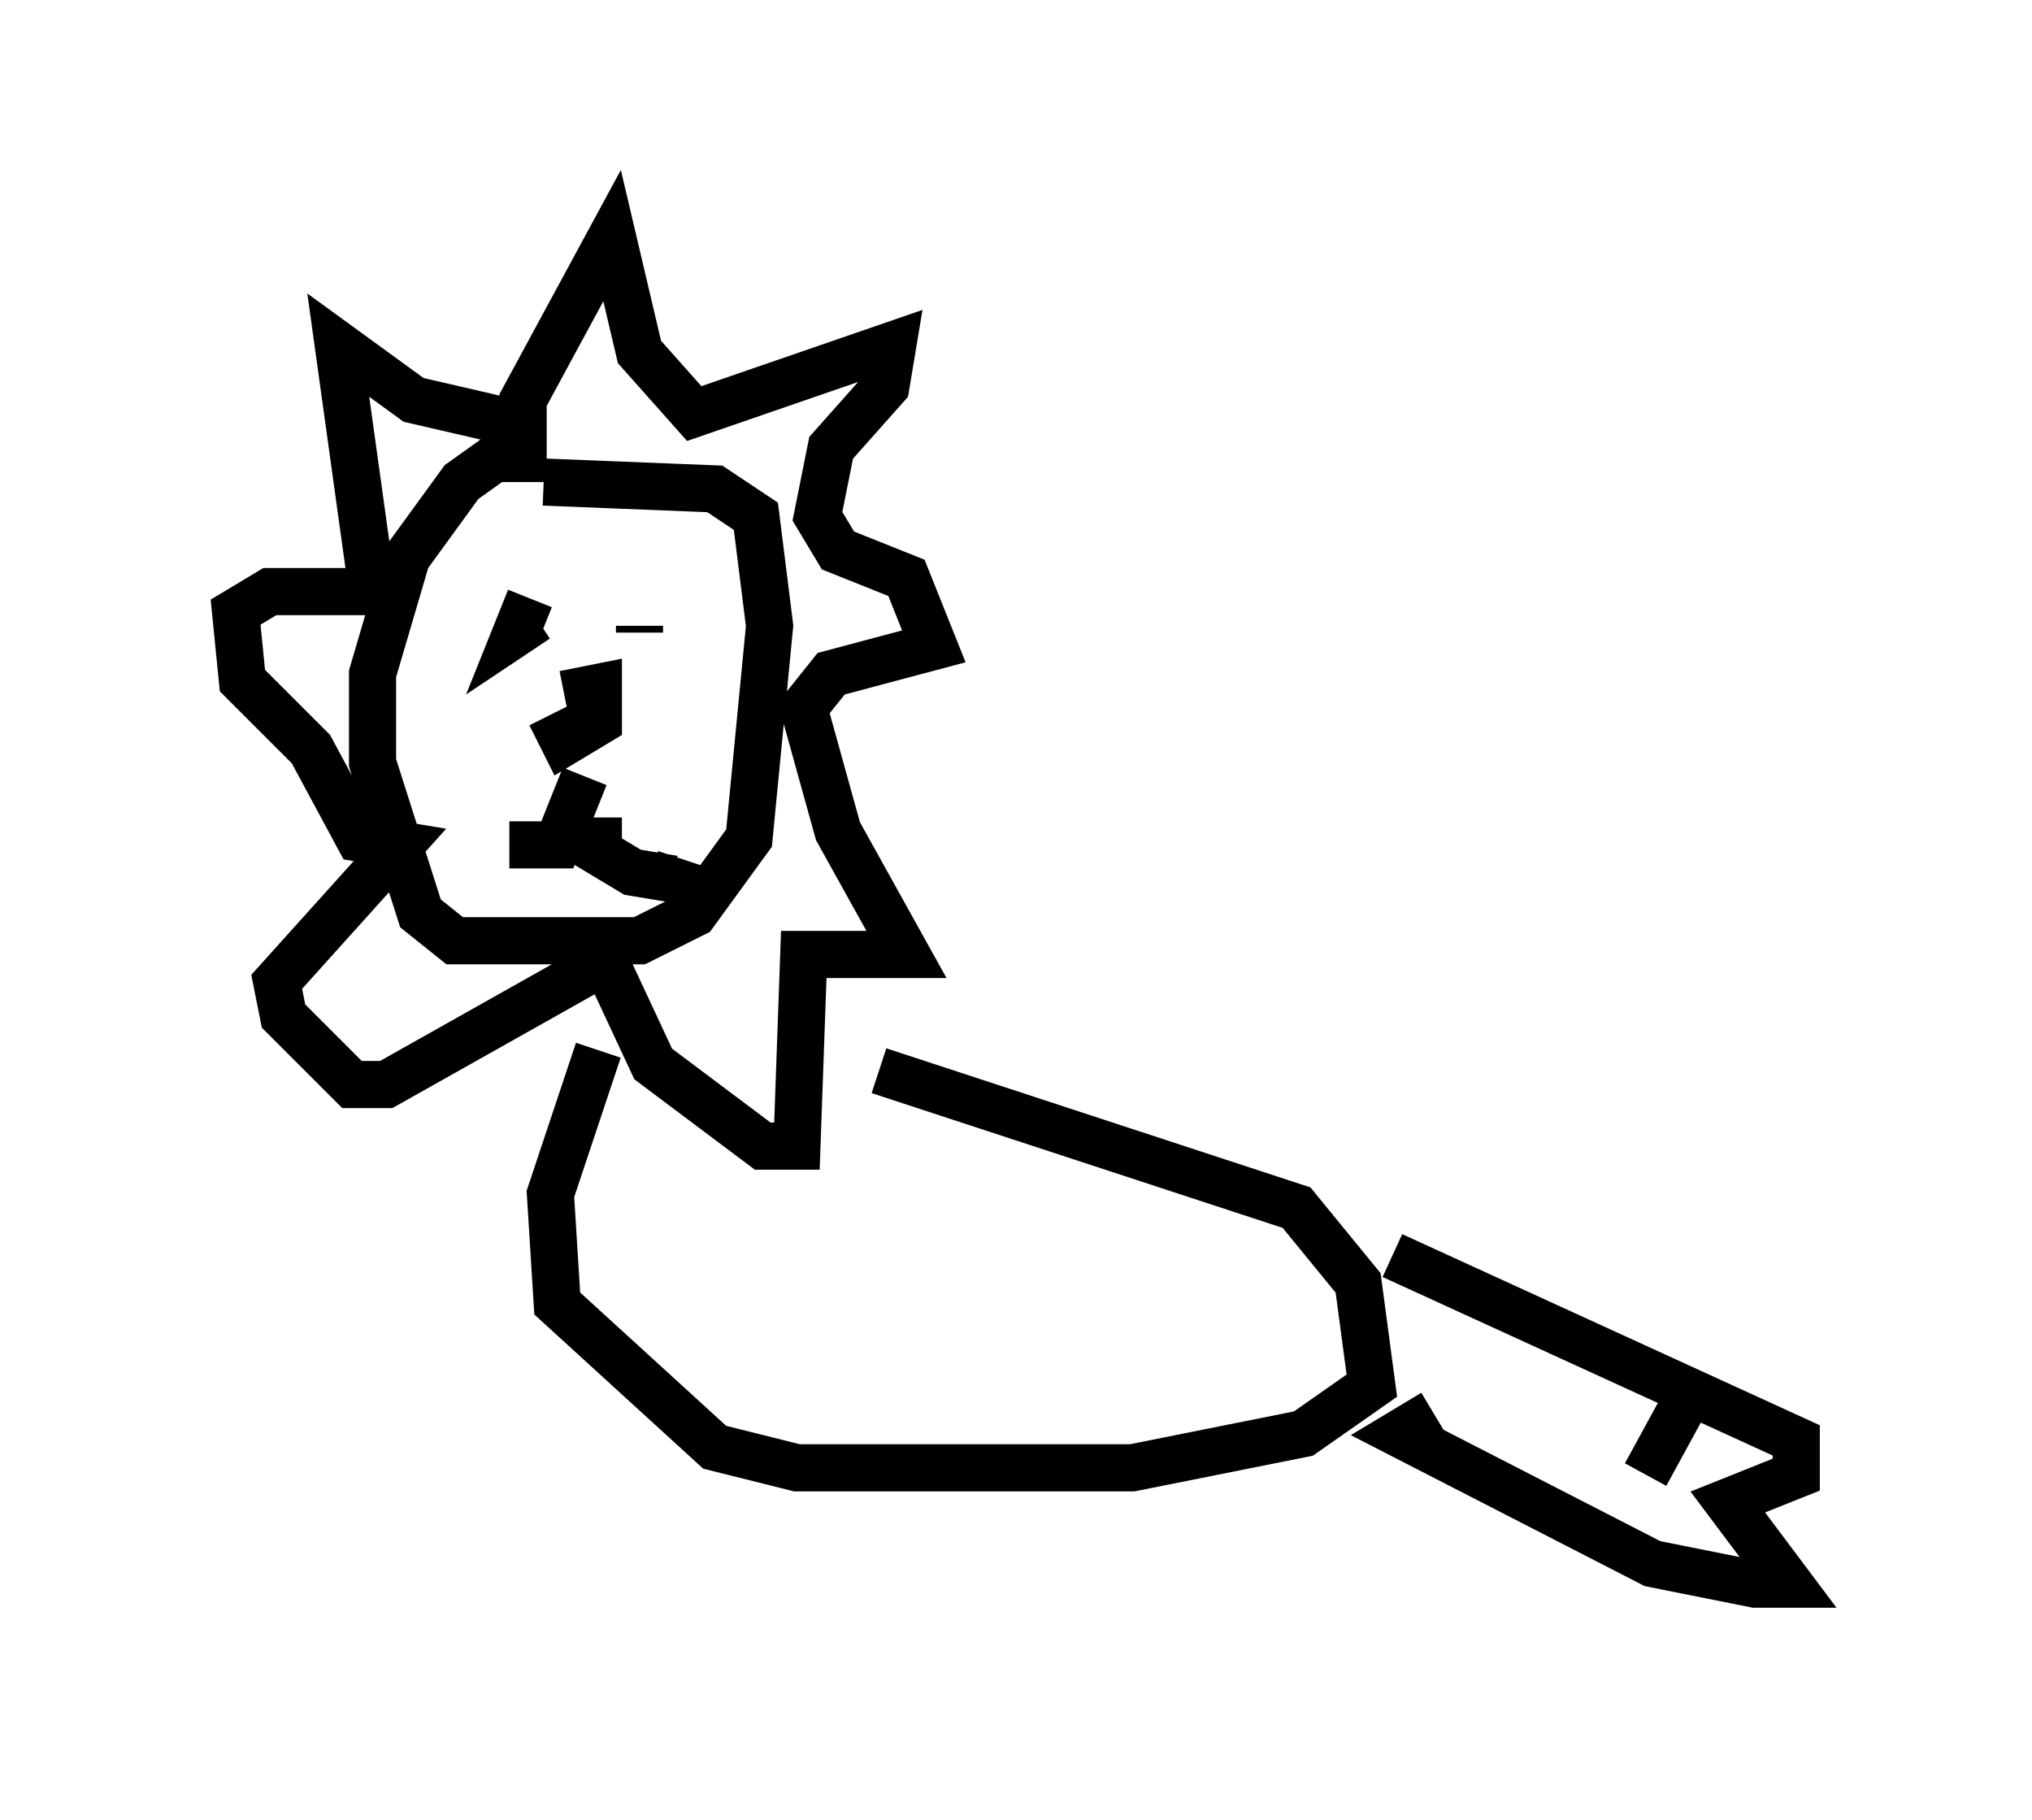 <?xml version="1.0" encoding="utf-8" ?>
<svg baseProfile="full" height="38.614" version="1.1" width="43.117" xmlns="http://www.w3.org/2000/svg" xmlns:ev="http://www.w3.org/2001/xml-events" xmlns:xlink="http://www.w3.org/1999/xlink"><defs /><rect fill="white" height="38.614" width="43.117" x="0" y="0" /><path d="M12.117, 10.374 m-1.307, -0.872 l-1.017, 0.726 -1.162, 1.598 l-0.726, 2.469 0.0, 1.888 l1.017, 3.196 0.726, 0.581 l3.922, 0.0 1.162, -0.581 l1.162, -1.598 0.436, -4.503 l-0.291, -2.324 -0.872, -0.581 l-3.631, -0.145 m-0.436, 0.0 l0.0, -1.743 1.888, -3.486 l0.581, 2.469 1.162, 1.307 l4.212, -1.453 -0.145, 0.872 l-1.162, 1.307 -0.291, 1.453 l0.436, 0.726 1.453, 0.581 l0.581, 1.453 -2.179, 0.581 l-0.581, 0.726 0.726, 2.615 l1.453, 2.615 -2.179, 0.0 l-0.145, 4.067 -0.726, 0.0 l-2.324, -1.743 -1.017, -2.179 l-4.648, 2.615 -0.726, 0.0 l-1.453, -1.453 -0.145, -0.726 l2.615, -2.905 -0.872, -0.145 l-1.017, -1.888 -1.453, -1.453 l-0.145, -1.453 0.726, -0.436 l2.179, 0.0 -0.726, -5.229 l1.598, 1.162 1.888, 0.436 m0.581, 3.777 l-0.291, 0.726 0.436, -0.291 m2.179, 0.145 l0.0, 0.145 m-1.598, 1.307 l0.726, -0.145 0.0, 0.726 l-0.726, 0.436 -0.291, -0.581 m0.726, 1.307 l-0.581, 1.453 -1.017, 0.0 m1.888, -0.581 l0.0, 0.726 0.726, 0.436 l0.872, 0.145 0.145, -0.436 m-1.743, 4.067 l-1.017, 3.05 0.145, 2.324 l3.341, 3.05 1.743, 0.436 l7.117, 0.0 3.631, -0.726 l1.453, -1.017 -0.291, -2.179 l-1.307, -1.598 -8.86, -2.905 m10.894, 3.922 l8.57, 3.922 0.0, 0.726 l-1.453, 0.581 1.307, 1.743 l-0.726, 0.0 -2.179, -0.436 l-5.374, -2.76 0.726, -0.436 m5.374, -0.291 l-0.872, 1.598 " fill="none" stroke="black" stroke-width="1" /></svg>